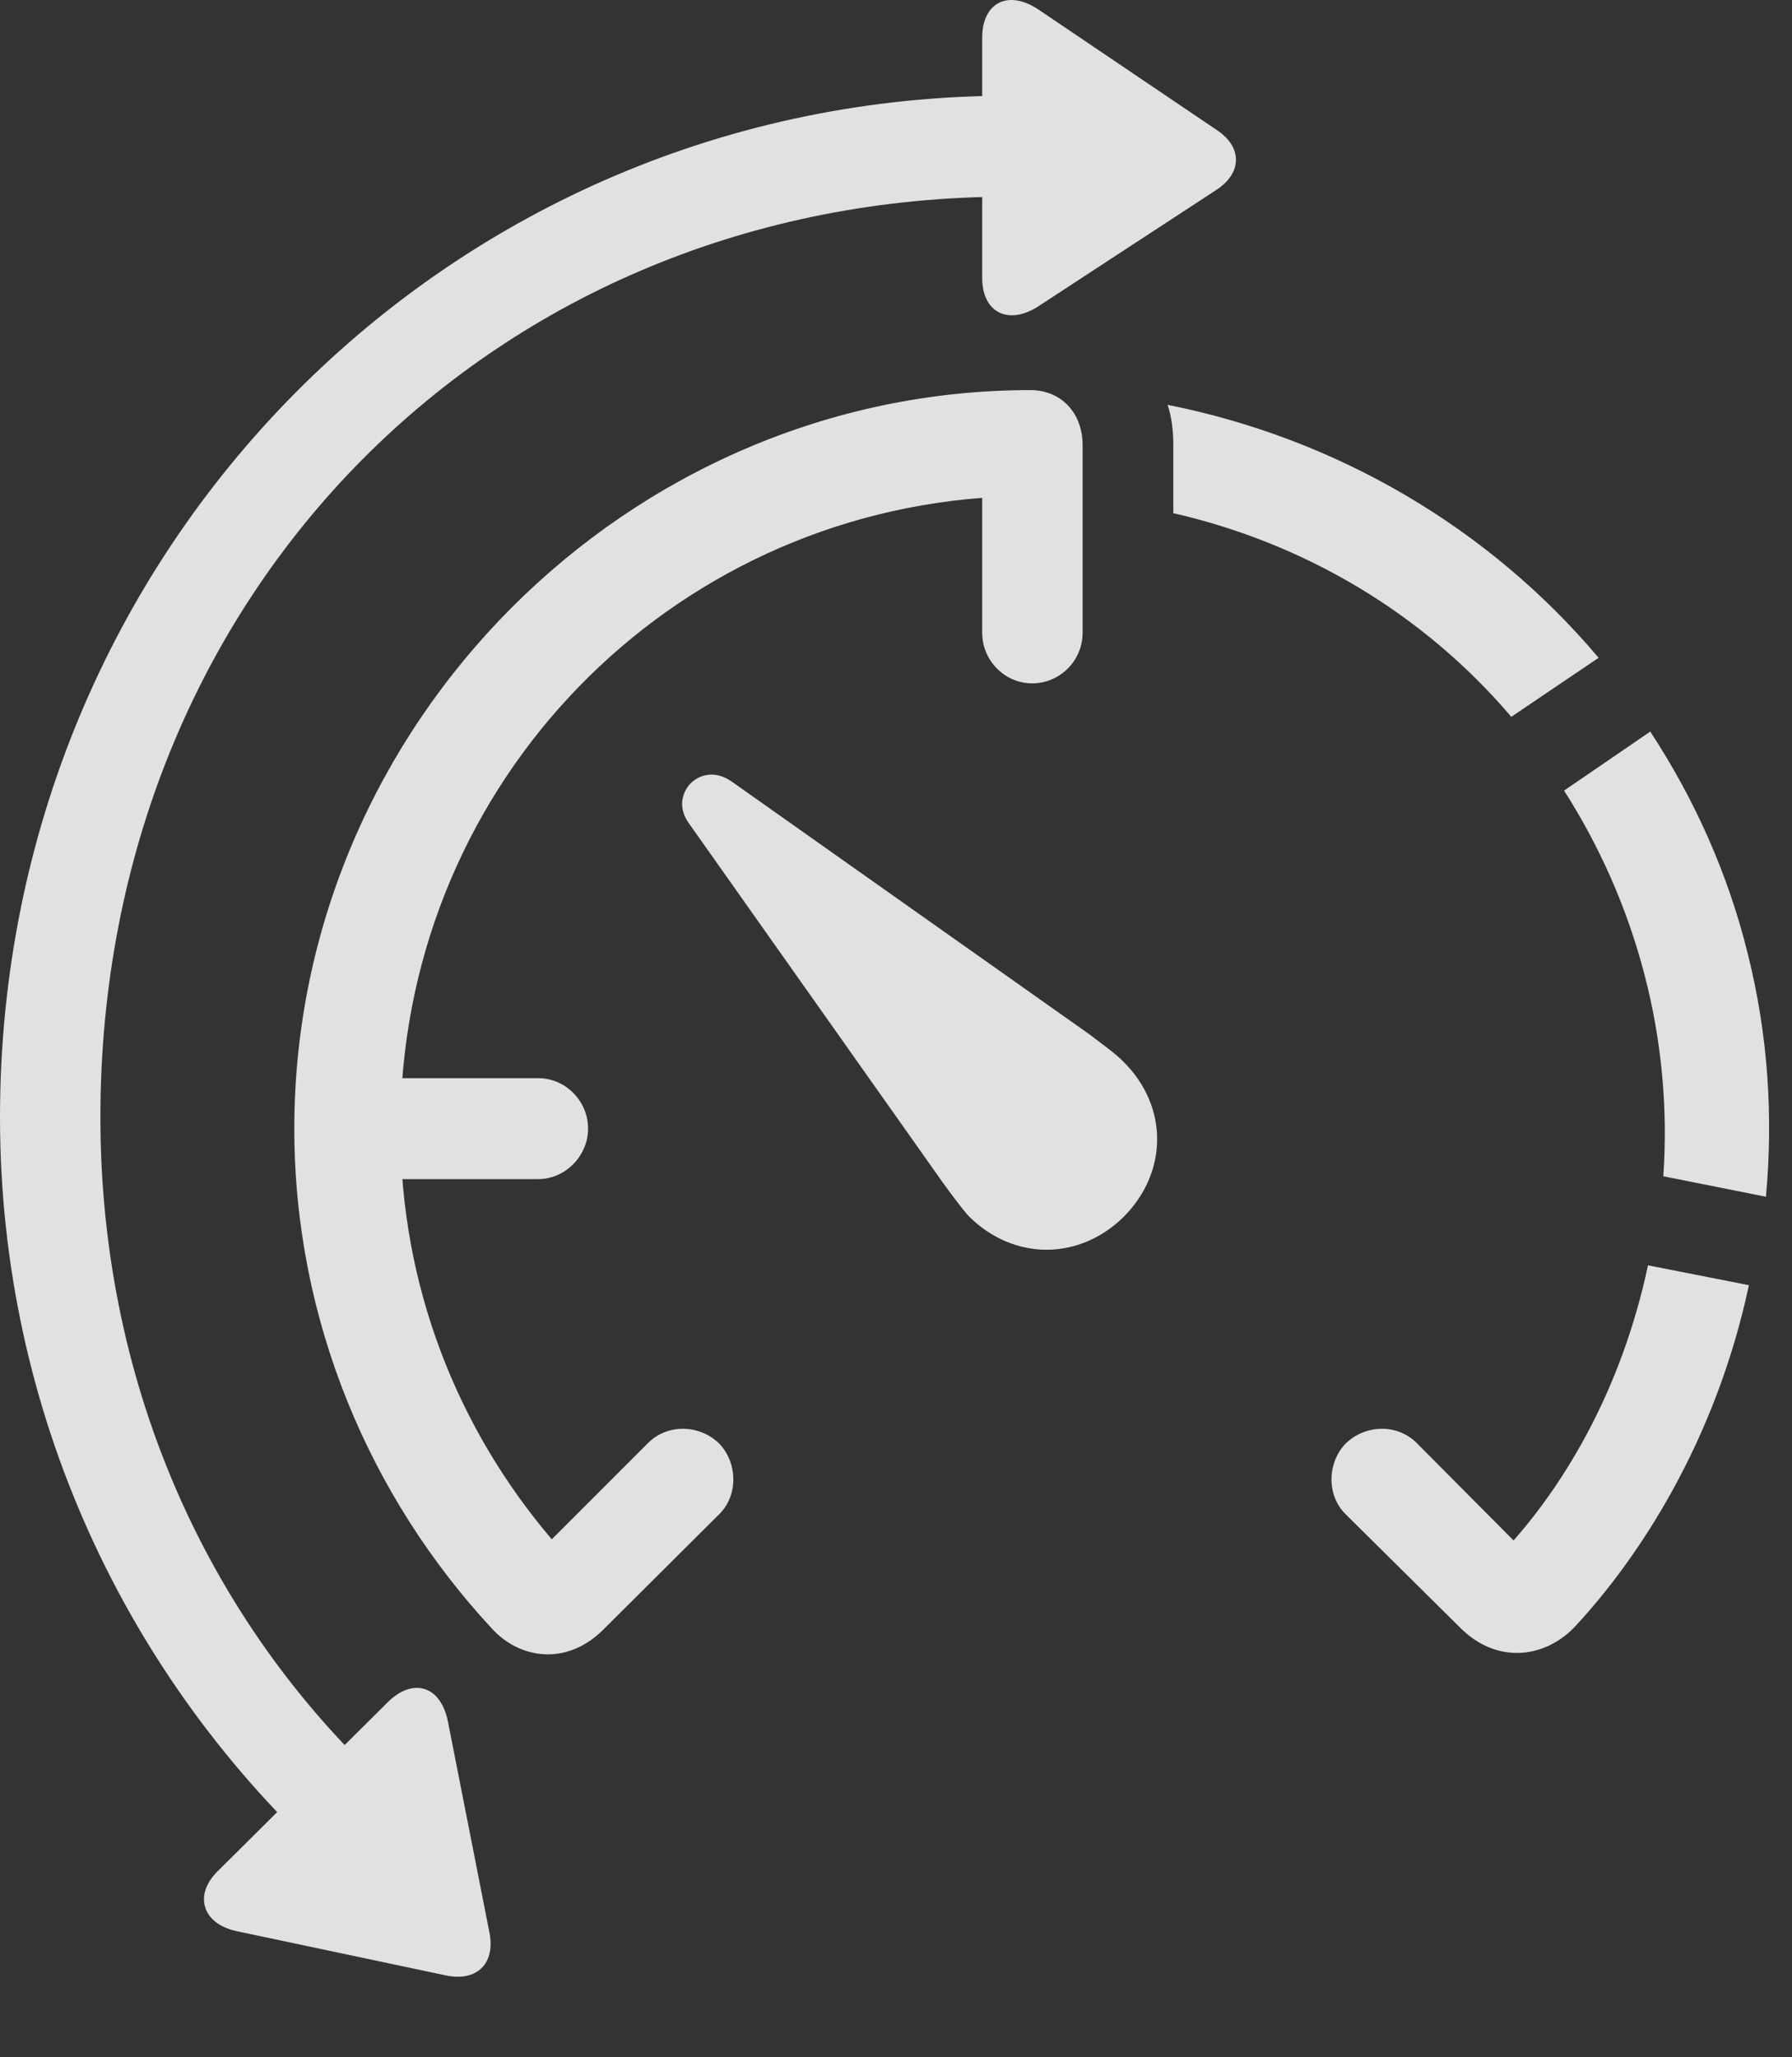 <?xml version="1.0" encoding="UTF-8"?>
<!--Generator: Apple Native CoreSVG 326-->
<!DOCTYPE svg
PUBLIC "-//W3C//DTD SVG 1.1//EN"
       "http://www.w3.org/Graphics/SVG/1.1/DTD/svg11.dtd">
<svg version="1.1" xmlns="http://www.w3.org/2000/svg" xmlns:xlink="http://www.w3.org/1999/xlink" viewBox="0 0 30.859 35.414">
 <rect x="0" y="0" width="30.859" height="35.414" fill="#333333" stroke="none"/>
 <g>
  <rect height="35.414" opacity="0" width="30.859" x="0" y="0"/>
  <path d="M16.914 10.896C16.914 11.374 17.305 11.765 17.773 11.765C18.252 11.765 18.643 11.374 18.643 10.896L18.643 7.663C18.643 7.107 18.271 6.716 17.744 6.716C10.82 6.716 5.068 12.468 5.068 19.431C5.068 22.732 6.367 25.769 8.467 28.034C8.945 28.562 9.756 28.689 10.391 28.054L12.383 26.071C12.715 25.749 12.705 25.183 12.383 24.851C12.041 24.519 11.484 24.509 11.152 24.851L9.502 26.501C7.881 24.597 6.895 22.146 6.895 19.431C6.895 13.679 11.289 9.001 16.914 8.571ZM9.268 18.562L5.986 18.562L5.986 20.3L9.268 20.3C9.736 20.3 10.127 19.899 10.127 19.431C10.127 18.952 9.736 18.562 9.268 18.562ZM26.025 12.341L27.529 11.325C25.635 9.079 23.008 7.546 20.107 6.97C20.176 7.185 20.205 7.409 20.205 7.663L20.205 8.835C22.471 9.353 24.512 10.564 26.025 12.341ZM28.643 20.251L30.41 20.603C30.537 19.235 30.449 17.82 30.098 16.423C29.756 15.036 29.18 13.757 28.418 12.595L26.934 13.611C27.539 14.558 28.018 15.622 28.32 16.784C28.623 17.946 28.721 19.118 28.643 20.251ZM27.139 27.985C28.223 26.814 29.541 24.821 30.117 22.126L28.379 21.784C27.92 23.942 26.943 25.524 26.064 26.521L24.404 24.851C24.072 24.509 23.516 24.519 23.174 24.851C22.852 25.183 22.842 25.749 23.174 26.071L25.146 28.024C25.791 28.669 26.631 28.542 27.139 27.985Z" fill="white" fill-opacity="0.85"/>
  <path d="M19.355 20.945C20.117 20.173 20.117 19.05 19.355 18.288C19.219 18.142 18.926 17.937 18.75 17.8L12.598 13.454C12.334 13.269 12.07 13.318 11.895 13.483C11.729 13.659 11.68 13.923 11.865 14.177L16.221 20.339C16.348 20.515 16.562 20.808 16.689 20.945C17.461 21.706 18.584 21.706 19.355 20.945Z" fill="white" fill-opacity="0.85"/>
  <path d="M16.914 0.642L16.914 4.792C16.914 5.359 17.344 5.612 17.871 5.28L20.947 3.269C21.396 2.976 21.396 2.526 20.947 2.234L17.881 0.163C17.334-0.198 16.914 0.075 16.914 0.642ZM0 19.235C0 24.333 2.197 28.923 5.693 32.097L6.855 30.935C3.682 28.112 1.729 23.962 1.729 19.235C1.729 10.173 8.535 3.386 17.383 3.386L17.383 1.648C7.773 1.648 0 9.421 0 19.235ZM6.689 29.294L3.74 32.224C3.34 32.624 3.477 33.122 4.082 33.249L7.686 34.011C8.213 34.118 8.535 33.806 8.428 33.269L7.715 29.646C7.588 29.001 7.1 28.894 6.689 29.294Z" fill="white" fill-opacity="0.85"/>
 </g>
</svg>
